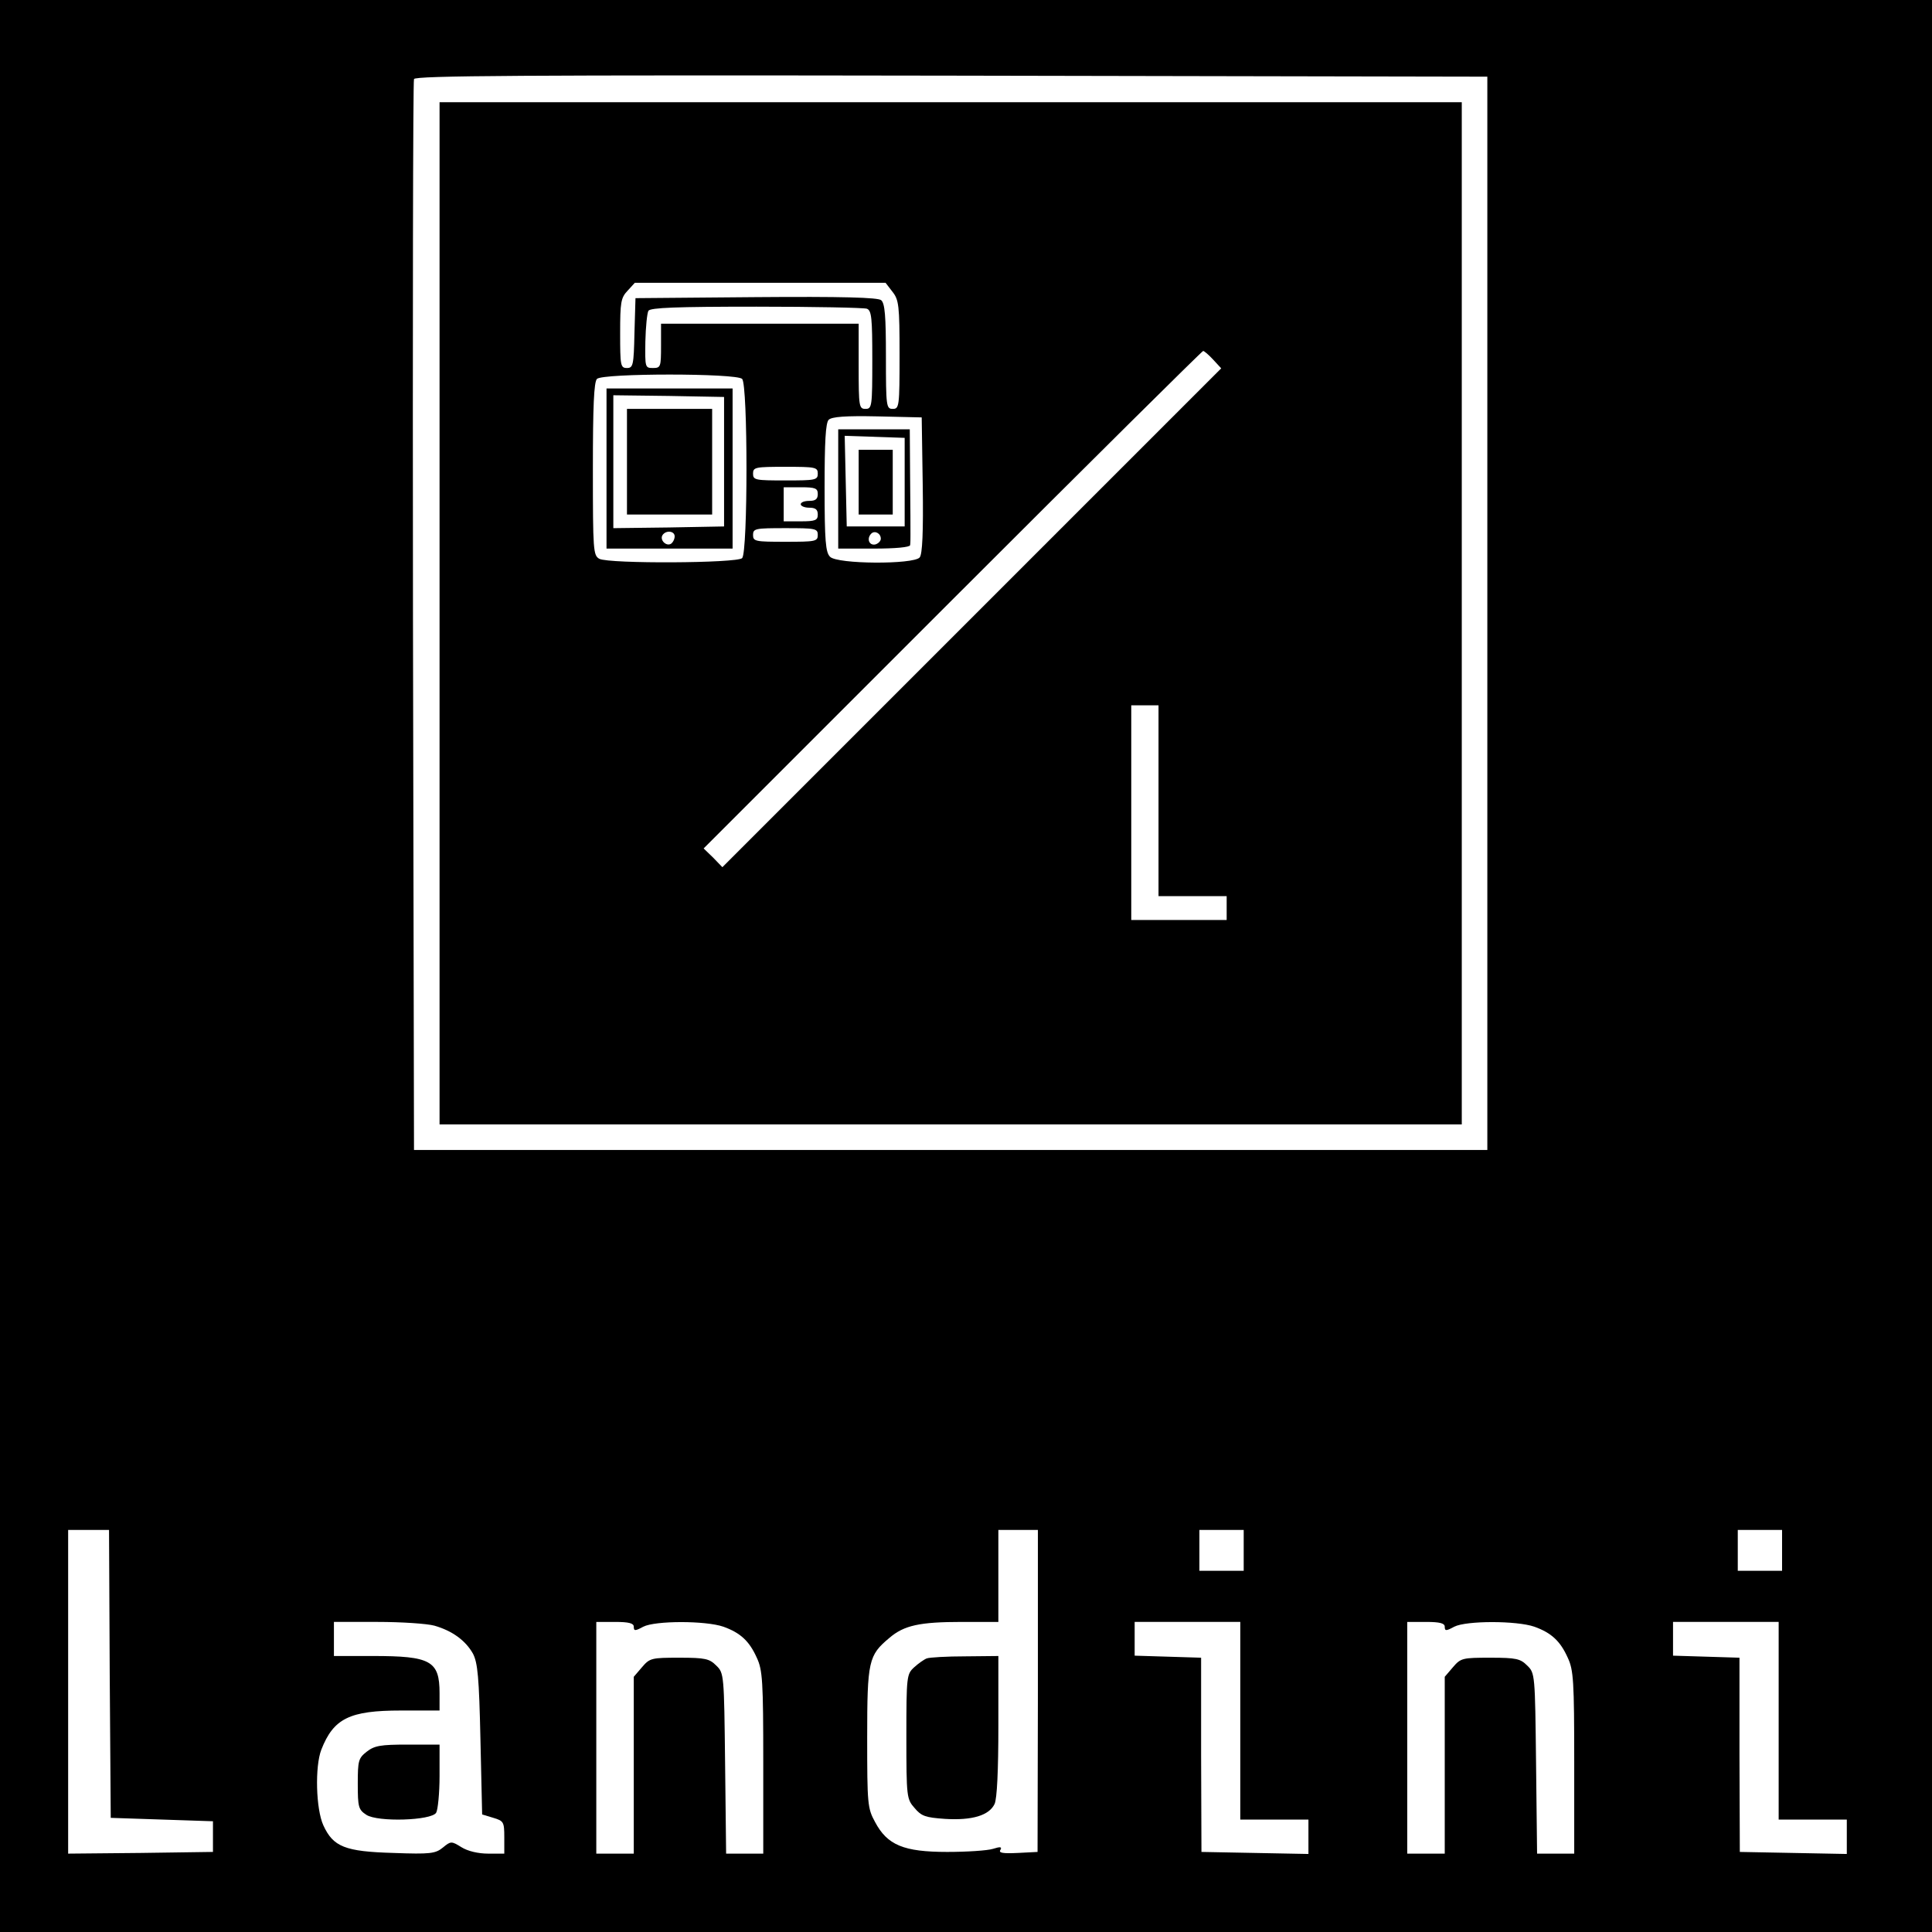 <?xml version="1.0" standalone="no"?>
<!DOCTYPE svg PUBLIC "-//W3C//DTD SVG 20010904//EN"
 "http://www.w3.org/TR/2001/REC-SVG-20010904/DTD/svg10.dtd">
<svg version="1.0" xmlns="http://www.w3.org/2000/svg"
 width="567pt" height="567pt" viewBox="0 0 567 567"
 preserveAspectRatio="xMidYMid meet">
<g transform="translate(0,567) scale(0.1,-0.1)"
fill="#000000" stroke="none">
<path d="M0 2835 l0 -2835 2835 0 2835 0 0 2835 0 2835 -2835 0 -2835 0 0
-2835z m4365 1035 l0 -1575 -1575 0 -1575 0 -3 1565 c-1 861 0 1571 3 1578 3
10 324 12 1577 10 l1573 -3 0 -1575z m-4043 -3112 l3 -423 150 -5 150 -5 0
-45 0 -45 -212 -3 -213 -2 0 475 0 475 60 0 60 0 2 -422z m2724 -50 l-1 -473
-58 -3 c-44 -2 -57 0 -51 9 5 9 0 10 -22 3 -16 -5 -76 -9 -134 -9 -128 0 -176
20 -212 88 -22 40 -23 53 -23 247 0 226 4 242 65 293 43 37 89 47 213 47 l107
0 0 135 0 135 58 0 58 0 0 -472z m604 412 l0 -60 -65 0 -65 0 0 60 0 60 65 0
65 0 0 -60z m1580 0 l0 -60 -65 0 -65 0 0 60 0 60 65 0 65 0 0 -60z m-3955
-221 c52 -15 91 -43 113 -82 14 -27 18 -69 22 -252 l5 -220 33 -10 c30 -9 32
-12 32 -57 l0 -48 -47 0 c-29 0 -60 7 -79 19 -29 18 -31 18 -54 -1 -22 -18
-37 -20 -145 -16 -143 4 -177 18 -206 81 -22 48 -25 173 -6 222 36 92 83 115
234 115 l113 0 0 51 c0 95 -26 109 -196 109 l-114 0 0 50 0 50 128 0 c70 0
145 -5 167 -11z m585 -3 c0 -13 4 -13 28 0 35 18 183 18 235 0 50 -18 76 -42
98 -91 17 -36 19 -69 19 -307 l0 -268 -54 0 -55 0 -3 265 c-3 260 -3 265 -26
287 -20 20 -32 23 -108 23 -82 0 -87 -1 -110 -28 l-24 -28 0 -260 0 -259 -55
0 -55 0 0 340 0 340 55 0 c41 0 55 -4 55 -14z m1780 -276 l0 -290 100 0 100 0
0 -50 0 -51 -157 3 -157 3 -1 285 0 285 -97 3 -98 3 0 49 0 50 155 0 155 0 0
-290z m600 276 c0 -13 4 -13 28 0 35 18 183 18 235 0 50 -18 76 -42 98 -91 17
-36 19 -69 19 -307 l0 -268 -54 0 -55 0 -3 265 c-3 260 -3 265 -26 287 -20 20
-32 23 -108 23 -82 0 -87 -1 -110 -28 l-24 -28 0 -260 0 -259 -55 0 -55 0 0
340 0 340 55 0 c41 0 55 -4 55 -14z m980 -276 l0 -290 100 0 100 0 0 -50 0
-51 -157 3 -157 3 -1 285 0 285 -97 3 -98 3 0 49 0 50 155 0 155 0 0 -290z"/>
<path d="M1290 3870 l0 -1500 1500 0 1500 0 0 1500 0 1500 -1500 0 -1500 0 0
-1500z m1329 944 c19 -24 21 -40 21 -185 0 -152 -1 -159 -20 -159 -19 0 -20 7
-20 154 0 118 -3 156 -14 165 -9 8 -114 11 -367 9 l-354 -3 -3 -102 c-2 -95
-4 -103 -22 -103 -19 0 -20 7 -20 102 0 91 2 104 22 125 l21 23 368 0 368 0
20 -26z m-75 -50 c14 -5 16 -28 16 -150 0 -137 -1 -144 -20 -144 -19 0 -20 7
-20 125 l0 125 -290 0 -290 0 0 -65 c0 -62 -1 -65 -24 -65 -23 0 -23 2 -22 78
1 42 5 83 9 90 6 9 81 12 317 12 169 0 315 -3 324 -6z m1016 -149 l24 -26
-732 -732 -732 -732 -27 28 -28 27 730 730 c402 402 733 730 736 730 3 0 16
-11 29 -25z m-1382 -57 c17 -17 17 -509 0 -526 -15 -15 -390 -17 -419 -2 -18
10 -19 24 -19 263 0 184 3 256 12 265 17 17 409 17 426 0z m530 -312 c2 -138
-1 -203 -9 -212 -18 -21 -242 -20 -263 2 -13 13 -16 46 -16 203 0 134 3 190
12 199 9 9 50 12 143 10 l130 -3 3 -199z m-308 34 c0 -19 -7 -20 -95 -20 -88
0 -95 1 -95 20 0 19 7 20 95 20 88 0 95 -1 95 -20z m0 -60 c0 -15 -7 -20 -25
-20 -14 0 -25 -4 -25 -10 0 -5 11 -10 25 -10 18 0 25 -5 25 -20 0 -17 -7 -20
-50 -20 l-50 0 0 50 0 50 50 0 c43 0 50 -3 50 -20z m0 -120 c0 -19 -7 -20 -95
-20 -88 0 -95 1 -95 20 0 19 7 20 95 20 88 0 95 -1 95 -20z m1000 -780 l0
-280 100 0 100 0 0 -35 0 -35 -140 0 -140 0 0 315 0 315 40 0 40 0 0 -280z"/>
<path d="M1780 4295 l0 -235 185 0 185 0 0 235 0 235 -185 0 -185 0 0 -235z
m345 20 l0 -190 -162 -3 -163 -2 0 195 0 195 163 -2 162 -3 0 -190z m-145
-219 c0 -8 -5 -18 -11 -22 -14 -8 -33 11 -25 25 10 16 36 13 36 -3z"/>
<path d="M1840 4315 l0 -155 125 0 125 0 0 155 0 155 -125 0 -125 0 0 -155z"/>
<path d="M2460 4235 l0 -175 105 0 c63 0 105 4 106 10 1 6 1 19 1 30 0 11 0
85 -1 165 l-1 145 -105 0 -105 0 0 -175z m195 20 l0 -130 -85 0 -85 0 -3 133
-3 133 88 -3 88 -3 0 -130z m-70 -166 c0 -7 -8 -15 -17 -17 -18 -3 -25 18 -11
32 10 10 28 1 28 -15z"/>
<path d="M2520 4255 l0 -95 50 0 50 0 0 95 0 95 -50 0 -50 0 0 -95z"/>
<path d="M2720 803 c-8 -3 -25 -15 -37 -26 -22 -20 -23 -26 -23 -203 0 -178 1
-184 24 -210 20 -24 32 -28 89 -32 80 -5 130 10 146 44 7 16 11 97 11 229 l0
205 -97 -1 c-54 0 -105 -3 -113 -6z"/>
<path d="M1076 529 c-24 -19 -26 -26 -26 -94 0 -68 2 -76 25 -91 33 -22 191
-17 205 6 5 8 10 57 10 108 l0 92 -94 0 c-79 0 -97 -3 -120 -21z"/>
</g>
</svg>
